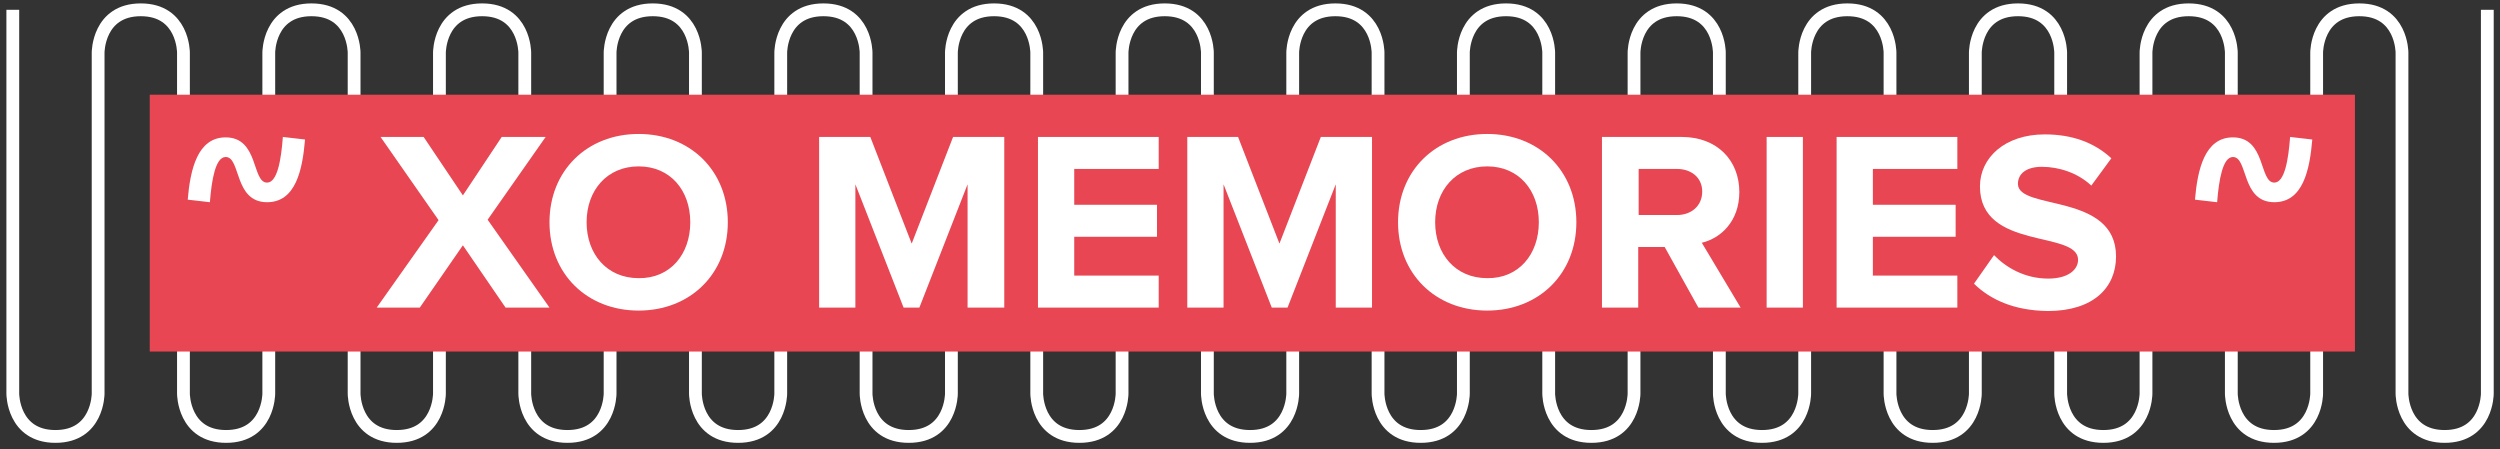 <?xml version="1.0" encoding="utf-8"?>
<!-- Generator: Adobe Illustrator 17.1.0, SVG Export Plug-In . SVG Version: 6.00 Build 0)  -->
<!DOCTYPE svg PUBLIC "-//W3C//DTD SVG 1.1//EN" "http://www.w3.org/Graphics/SVG/1.1/DTD/svg11.dtd">
<svg version="1.1" id="Layer_1" xmlns="http://www.w3.org/2000/svg" xmlns:xlink="http://www.w3.org/1999/xlink" x="0px" y="0px"
	 viewBox="0 0 586 105.3" enable-background="new 0 0 586 105.3" xml:space="preserve">
<rect x="0" y="0" width="586" height="105.3" fill="#333333" stroke="none"/>
<path fill="none" stroke="#FFFFFF" stroke-width="3" stroke-miterlimit="10" d="M3,2.3l0,90c0,0,0,10,10,10s10-10,10-10v-80
	c0,0,0-10,10-10s10,10,10,10v80c0,0,0,10,10,10s10-10,10-10v-80c0,0,0-10,10-10s10,10,10,10v80c0,0,0,10,10,10s10-10,10-10v-80
	c0,0,0-10,10-10s10,10,10,10v80c0,0,0,10,10,10s10-10,10-10v-80c0,0,0-10,10-10s10,10,10,10v80c0,0,0,10,10,10s10-10,10-10v-80
	c0,0,0-10,10-10s10,10,10,10v80c0,0,0,10,10,10s10-10,10-10v-80c0,0,0-10,10-10s10,10,10,10v80c0,0,0,10,10,10s10-10,10-10v-80
	c0,0,0-10,10-10s10,10,10,10v80c0,0,0,10,10,10s10-10,10-10v-80c0,0,0-10,10-10s10,10,10,10v80c0,0,0,10,10,10s10-10,10-10v-80
	c0,0,0-10,10-10s10,10,10,10v80c0,0,0,10,10,10s10-10,10-10v-80c0,0,0-10,10-10s10,10,10,10v80c0,0,0,10,10,10s10-10,10-10v-80
	c0,0,0-10,10-10s10,10,10,10v80c0,0,0,10,10,10s10-10,10-10v-80c0,0,0-10,10-10s10,10,10,10v80c0,0,0,10,10,10s10-10,10-10v-80
	c0,0,0-10,10-10s10,10,10,10v80c0,0,0,10,10,10s10-10,10-10v-80c0,0,0-10,10-10s10,10,10,10v80c0,0,0,10,10,10s10-10,10-10v-90"/>
<rect x="35.1" y="22.2" fill="#E74652" width="516.9" height="60.2"/>
<g>
	<path fill="#FFFFFF" d="M71.5,32.7c-0.6,7.2-2.2,14.7-8.9,14.7c-7.8,0-6.1-10.6-9.7-10.6c-2.4,0-3.3,5.4-3.7,10.6L44,46.8
		c0.6-7.1,2.3-14.6,8.9-14.6c7.8,0,6.1,10.6,9.7,10.6c2.4,0,3.3-5.3,3.7-10.7L71.5,32.7z"/>
	<path fill="#FFFFFF" d="M118.5,72.1l-10-14.6L98.4,72.1H88.3l14.5-20.5L89.2,32.1h10.1l9.2,13.7l9.1-13.7h10.3l-13.6,19.4
		l14.5,20.6H118.5z"/>
	<path fill="#FFFFFF" d="M128.8,52.1c0-12.1,8.8-20.7,20.9-20.7c12.1,0,20.9,8.6,20.9,20.7c0,12.1-8.8,20.7-20.9,20.7
		C137.6,72.8,128.8,64.2,128.8,52.1z M161.8,52.1c0-7.5-4.7-13.1-12.1-13.1c-7.4,0-12.2,5.6-12.2,13.1c0,7.4,4.7,13.1,12.2,13.1
		C157.1,65.3,161.8,59.6,161.8,52.1z"/>
	<path fill="#FFFFFF" d="M226.8,72.1V43.2l-11.3,28.9h-3.7l-11.3-28.9v28.9H192v-40H204l9.7,25l9.7-25h12v40H226.8z"/>
	<path fill="#FFFFFF" d="M243.3,72.1v-40h28.3v7.5h-19.8V48h19.4v7.5h-19.4v9.1h19.8v7.5H243.3z"/>
	<path fill="#FFFFFF" d="M313.1,72.1V43.2l-11.3,28.9h-3.7l-11.3-28.9v28.9h-8.5v-40h11.9l9.7,25l9.7-25h12v40H313.1z"/>
	<path fill="#FFFFFF" d="M327.7,52.1c0-12.1,8.8-20.7,20.9-20.7c12.1,0,20.9,8.6,20.9,20.7c0,12.1-8.8,20.7-20.9,20.7
		C336.5,72.8,327.7,64.2,327.7,52.1z M360.7,52.1c0-7.5-4.7-13.1-12.1-13.1c-7.4,0-12.2,5.6-12.2,13.1c0,7.4,4.7,13.1,12.2,13.1
		C356,65.3,360.7,59.6,360.7,52.1z"/>
	<path fill="#FFFFFF" d="M398.1,72.1l-7.9-14.2H384v14.2h-8.5v-40h18.7c8.3,0,13.5,5.5,13.5,12.9c0,7-4.5,10.9-8.8,11.9l9.1,15.2
		H398.1z M399,44.9c0-3.3-2.6-5.3-5.9-5.3h-9v10.8h9C396.4,50.4,399,48.3,399,44.9z"/>
	<path fill="#FFFFFF" d="M414.1,72.1v-40h8.5v40H414.1z"/>
	<path fill="#FFFFFF" d="M430.5,72.1v-40h28.3v7.5H439V48h19.4v7.5H439v9.1h19.8v7.5H430.5z"/>
	<path fill="#FFFFFF" d="M462.7,66.5l4.7-6.7c2.8,2.9,7.2,5.5,12.7,5.5c4.7,0,7-2.1,7-4.4c0-7-23-2.1-23-17.2
		c0-6.7,5.8-12.2,15.2-12.2c6.4,0,11.6,1.9,15.6,5.6l-4.7,6.4c-3.2-3-7.6-4.4-11.6-4.4c-3.6,0-5.6,1.6-5.6,4c0,6.3,23,2,23,17
		c0,7.3-5.3,12.8-16,12.8C472,72.8,466.5,70.2,462.7,66.5z"/>
	<path fill="#FFFFFF" d="M542,32.7c-0.6,7.2-2.2,14.7-8.9,14.7c-7.8,0-6.1-10.6-9.7-10.6c-2.4,0-3.3,5.4-3.7,10.6l-5.2-0.6
		c0.6-7.1,2.3-14.6,8.9-14.6c7.8,0,6.1,10.6,9.7,10.6c2.4,0,3.3-5.3,3.7-10.7L542,32.7z"/>
</g>
</svg>
